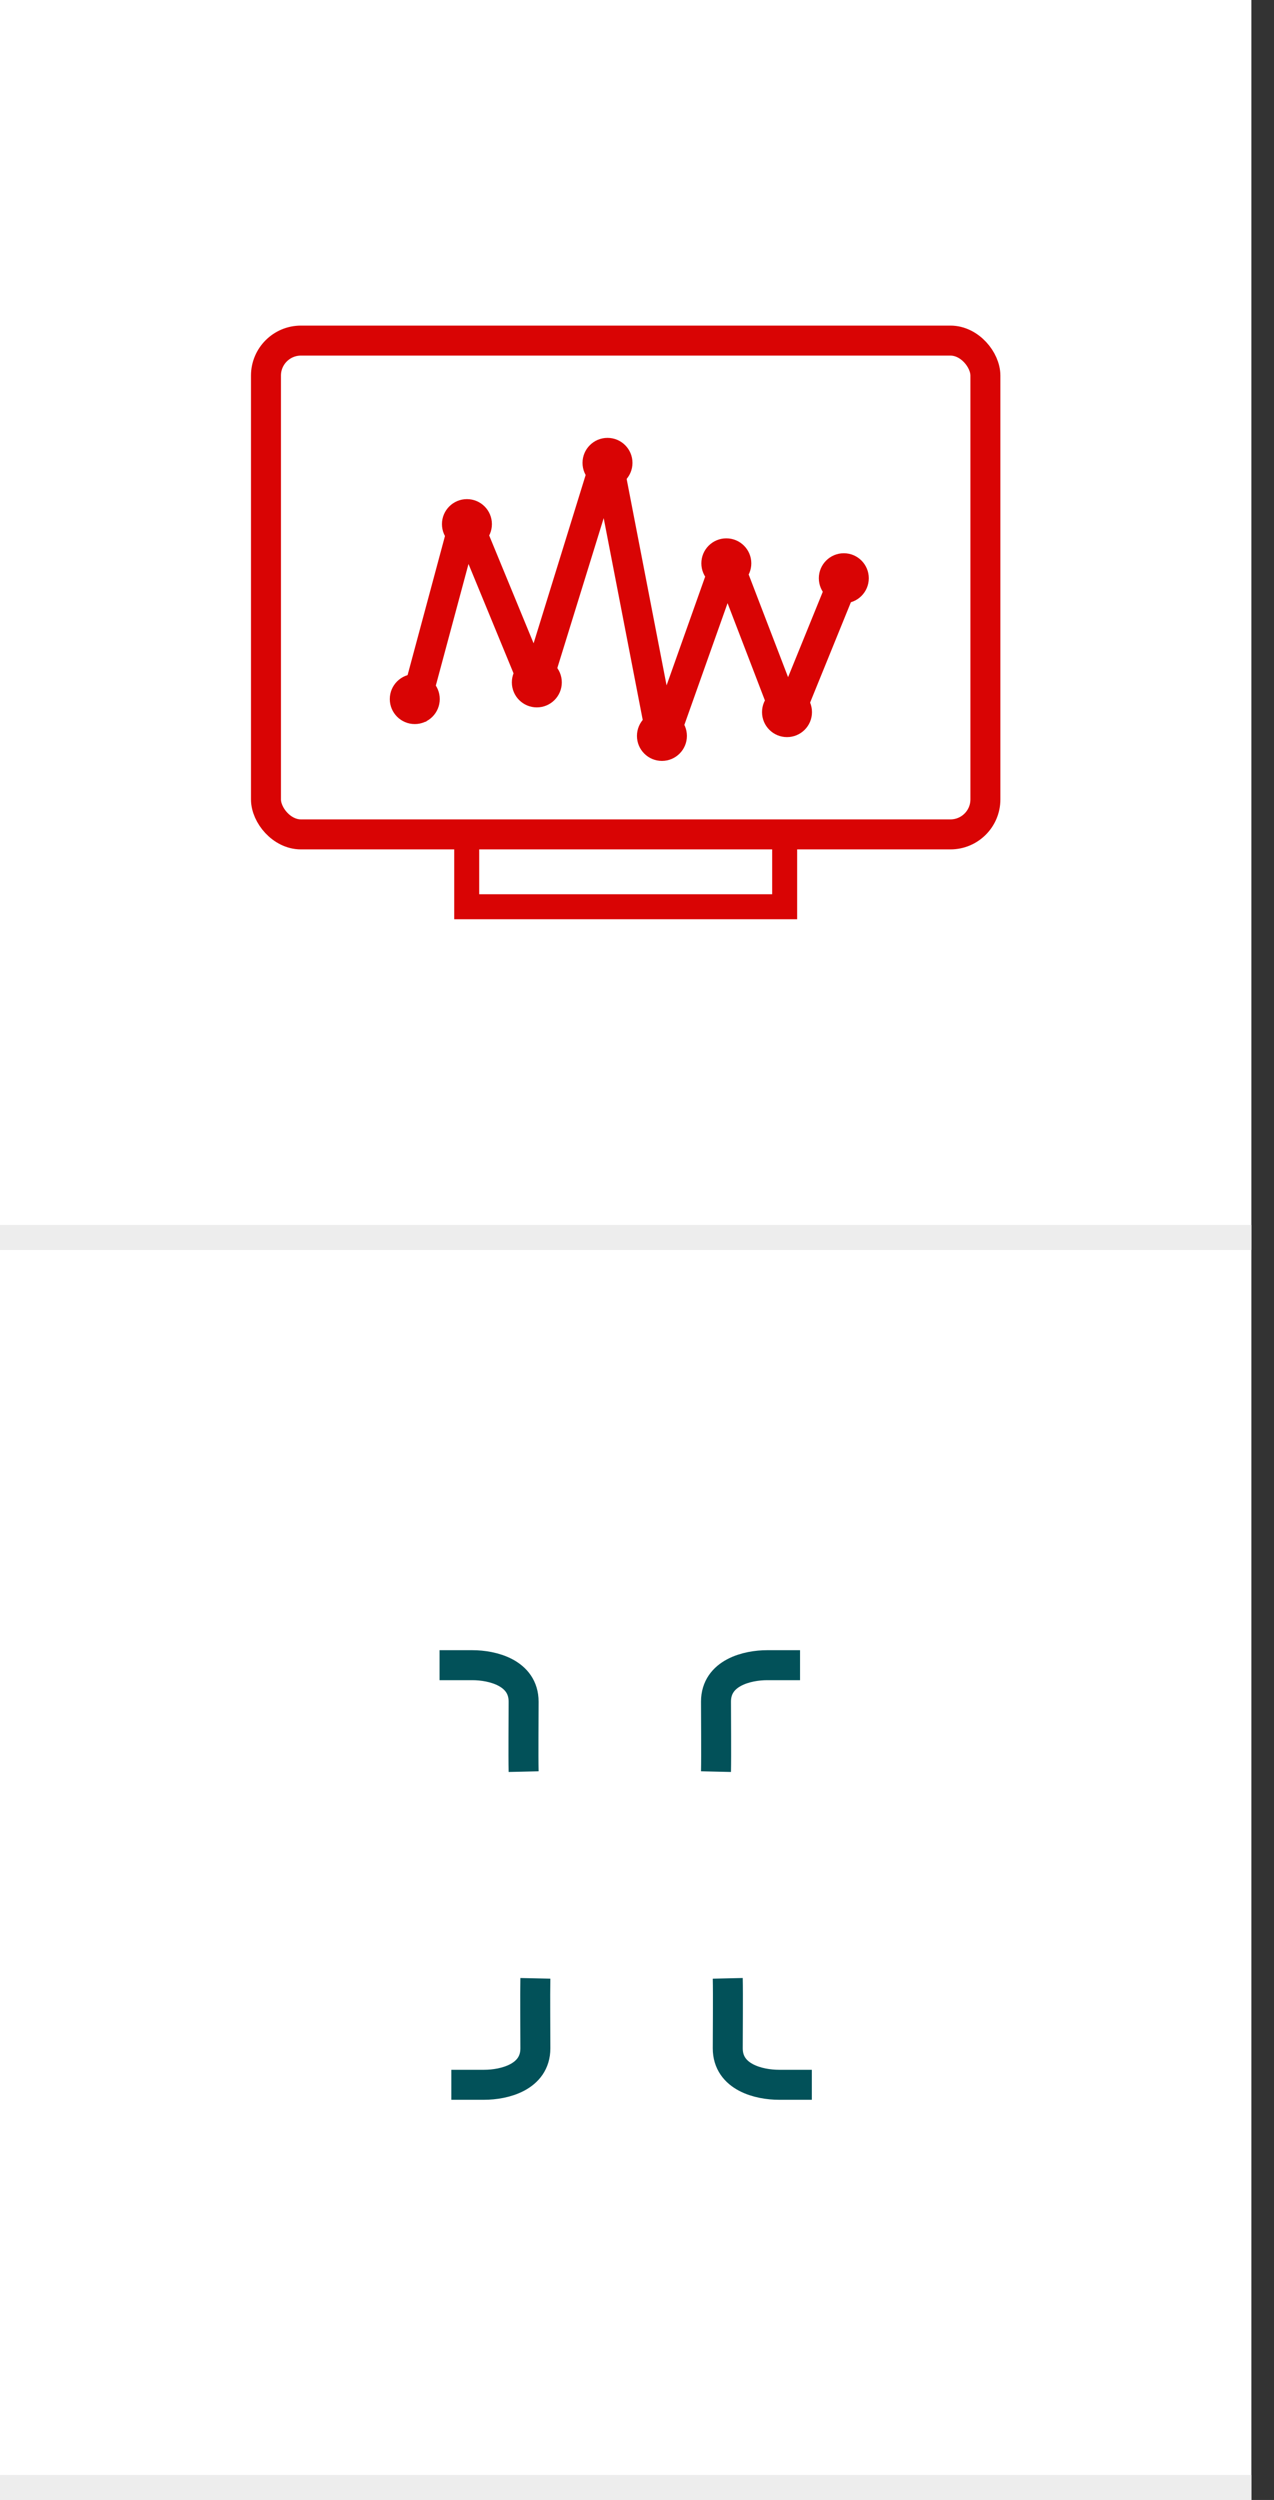<svg width="51" height="100" fill="none" xmlns="http://www.w3.org/2000/svg"><rect width="100%" height="100%" fill="#333333" stroke="none"/><path fill="#fff" d="M0 0h50.094v50H0z"/><path stroke="#EDEDED" d="M0 49.5h50.094"/><rect x="10.647" y="13.624" width="28.8" height="19.752" rx="1.4" stroke="#D90404" stroke-width="1.2"/><path stroke="#D90404" d="M18.683 33.446h12.728v2.824H18.683z"/><path d="m16.477 28.718 2.158-8.024 2.806 6.808 2.86-9.24 2.212 11.428 2.59-7.294 2.429 6.322 2.374-5.836" stroke="#D90404" stroke-width="1.2" stroke-linejoin="round"/><circle cx="18.692" cy="20.965" r="1" fill="#D90404"/><circle cx="16.604" cy="27.963" r="1" fill="#D90404"/><circle cx="24.319" cy="18.515" r="1" fill="#D90404"/><circle cx="29.076" cy="22.534" r="1" fill="#D90404"/><circle cx="33.779" cy="23.13" r="1" fill="#D90404"/><circle cx="31.505" cy="28.485" r="1" fill="#D90404"/><circle cx="26.498" cy="29.437" r="1" fill="#D90404"/><circle cx="21.49" cy="27.296" r="1" fill="#D90404"/><path fill="#fff" d="M0 50h50.094v50H0z"/><path stroke="#EDEDED" d="M0 99.5h50.094"/><mask id="path-16-inside-1_243_133" fill="#fff"><rect x="18.264" y="70.865" width="12.871" height="8.269" rx="1"/></mask><rect x="18.264" y="70.865" width="12.871" height="8.269" rx="1" stroke="#025159" stroke-width="2.4" mask="url('#path-16-inside-1_243_133')"/><mask id="path-17-inside-2_243_133" fill="#fff"><rect x="11.297" y="63" width="6.77" height="6.77" rx="1"/></mask><rect x="11.297" y="63" width="6.77" height="6.77" rx="1" stroke="#025159" stroke-width="2.4" mask="url('#path-17-inside-2_243_133')"/><mask id="path-18-inside-3_243_133" fill="#fff"><rect x="32.027" y="63" width="6.77" height="6.77" rx="1"/></mask><rect x="32.027" y="63" width="6.77" height="6.77" rx="1" stroke="#025159" stroke-width="2.4" mask="url('#path-18-inside-3_243_133')"/><path d="M17.596 66.608h1.315c.797 0 2.05.3 2.05 1.458 0 .675-.015 2.147 0 2.8M32.027 66.608h-1.315c-.797 0-2.05.3-2.05 1.458 0 .675.015 2.147 0 2.8" stroke="#025159" stroke-width="1.2"/><mask id="path-21-inside-4_243_133" fill="#fff"><rect x="38.797" y="87" width="6.77" height="6.77" rx="1" transform="rotate(-180 38.797 87)"/></mask><rect x="38.797" y="87" width="6.77" height="6.77" rx="1" transform="rotate(-180 38.797 87)" stroke="#025159" stroke-width="2.4" mask="url('#path-21-inside-4_243_133')"/><mask id="path-22-inside-5_243_133" fill="#fff"><rect x="18.067" y="87" width="6.77" height="6.77" rx="1" transform="rotate(-180 18.067 87)"/></mask><rect x="18.067" y="87" width="6.77" height="6.77" rx="1" transform="rotate(-180 18.067 87)" stroke="#025159" stroke-width="2.4" mask="url('#path-22-inside-5_243_133')"/><path d="M32.499 83.392h-1.316c-.797 0-2.05-.3-2.05-1.458 0-.674.015-2.147 0-2.8M18.067 83.392h1.315c.797 0 2.05-.3 2.05-1.458 0-.674-.014-2.147 0-2.8" stroke="#025159" stroke-width="1.2"/></svg>